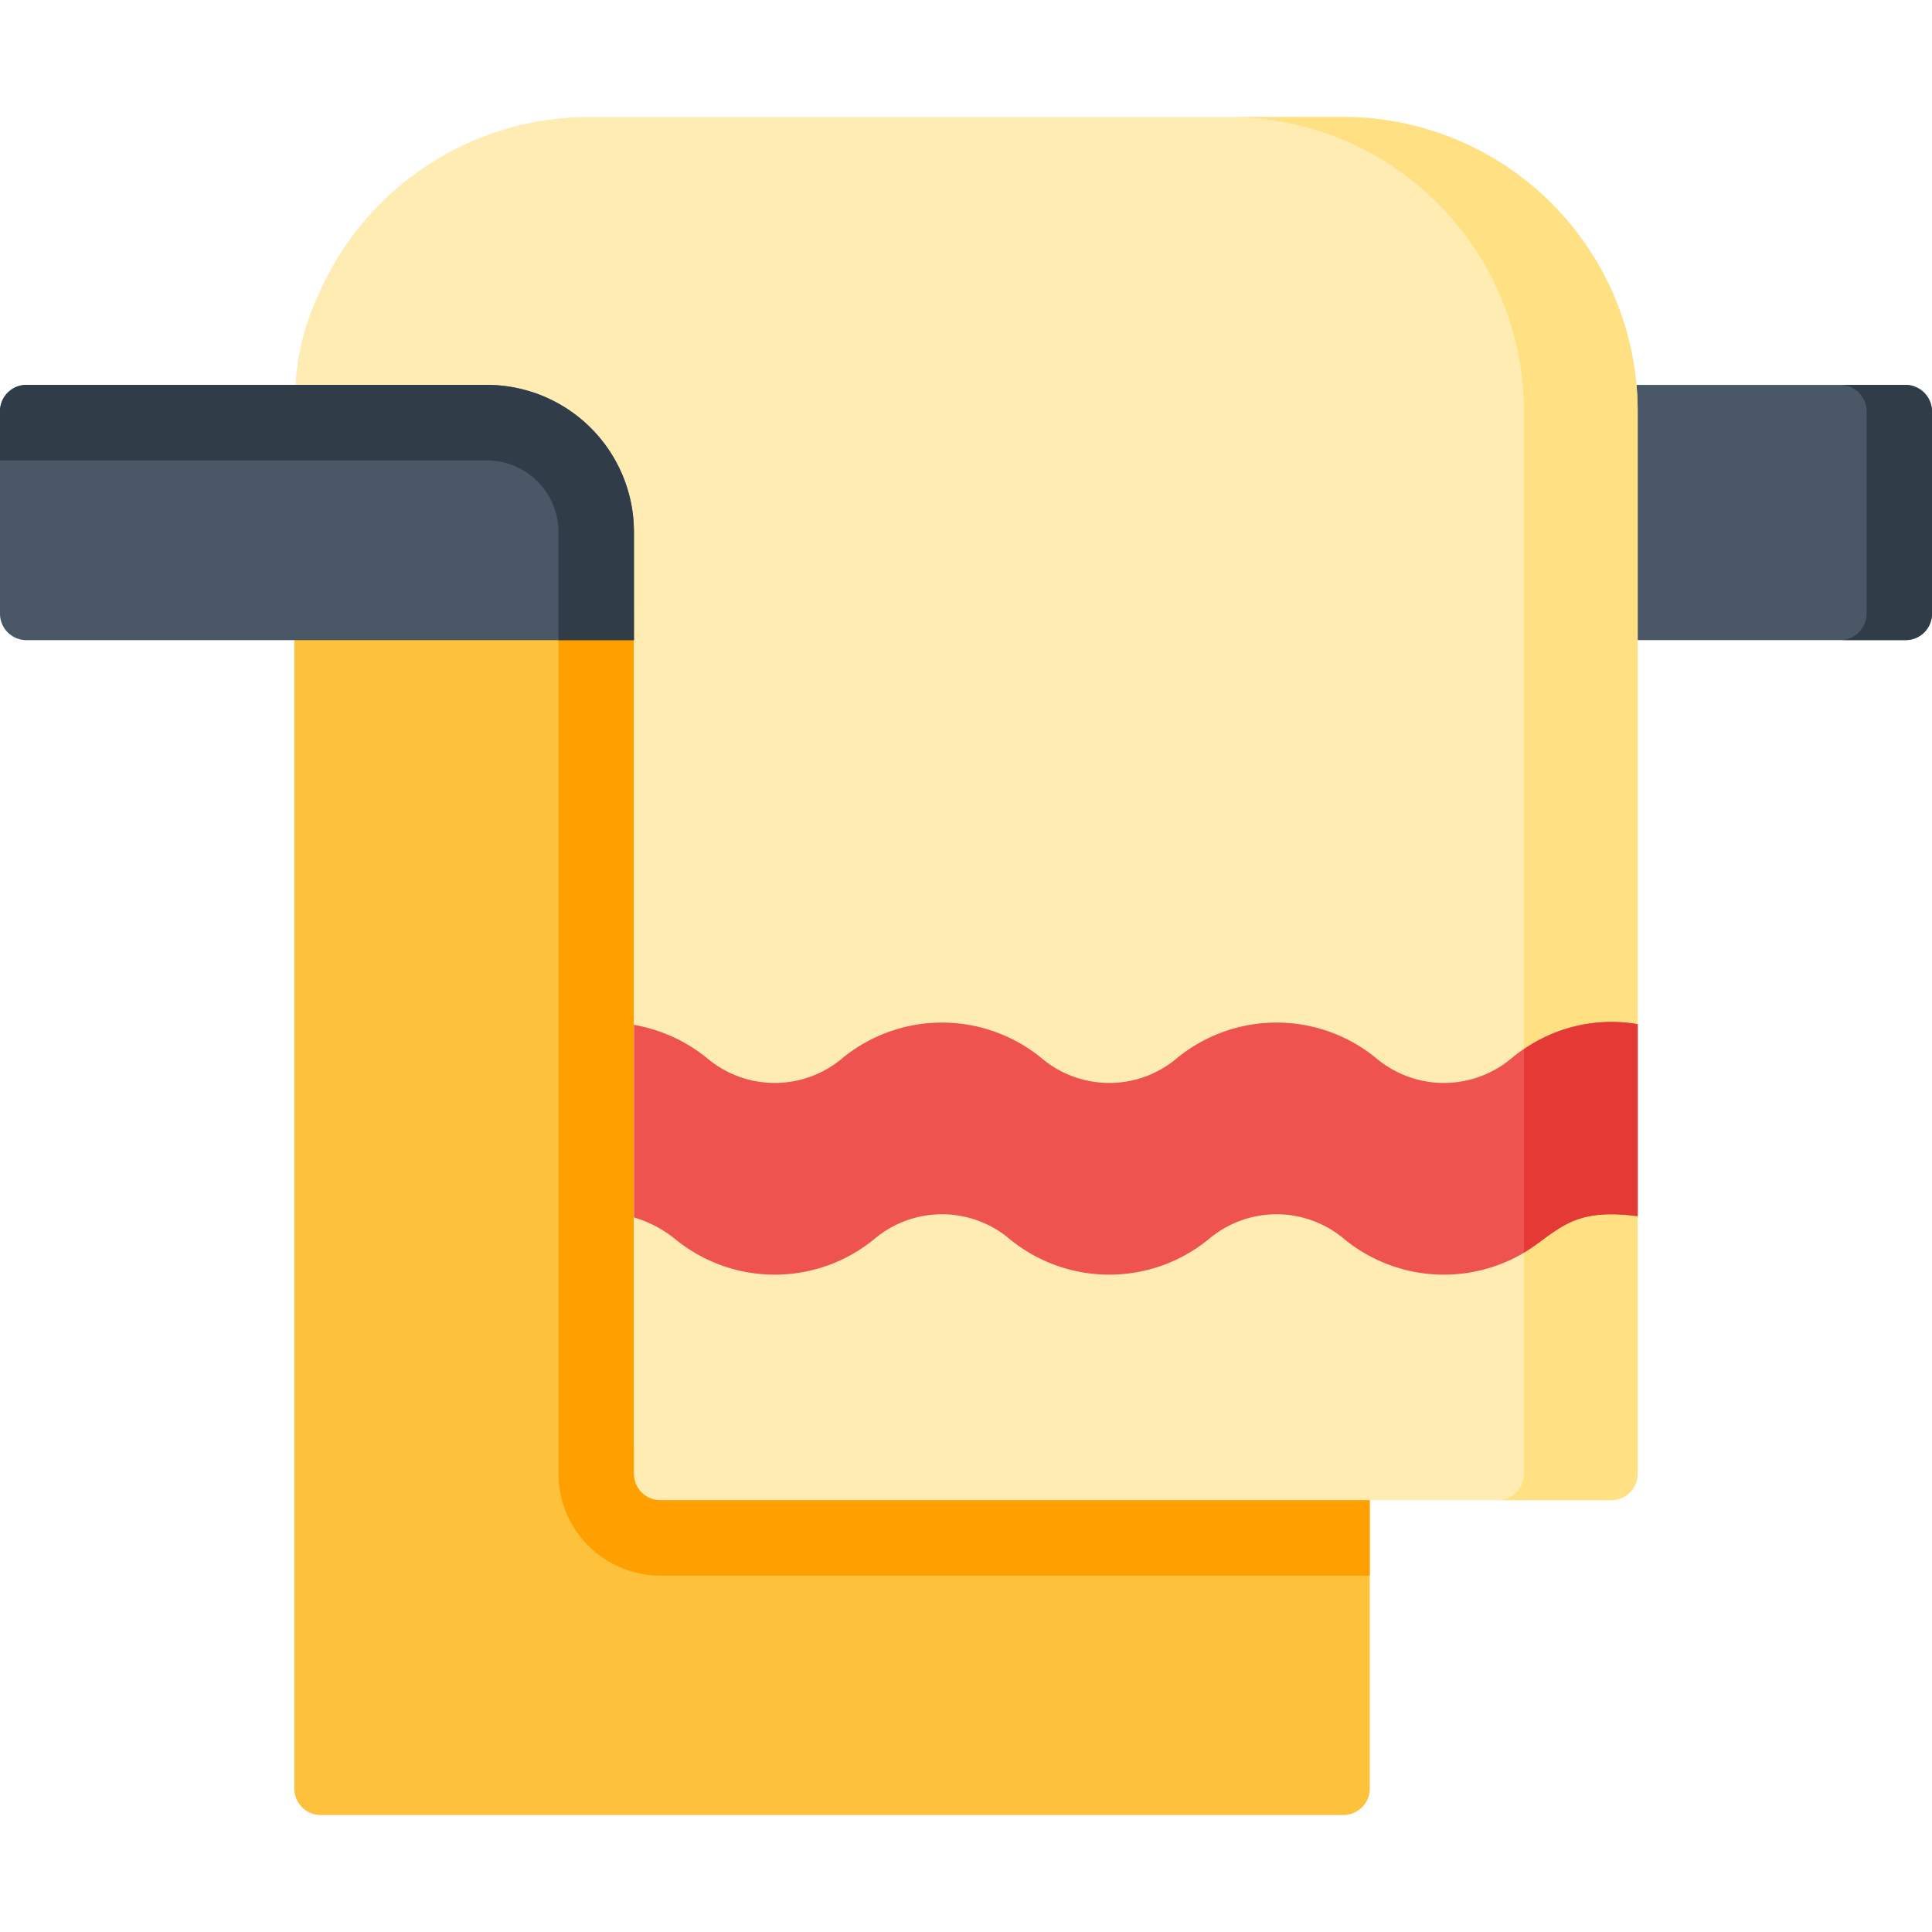 <svg id="Layer_1" height="512" viewBox="0 0 128 128" width="512" xmlns="http://www.w3.org/2000/svg" data-name="Layer 1"><rect fill="#495766" height="16.908" rx="1.75" width="23" x="105" y="25.5"/><path d="m126.25 25.5h-4.333a1.75 1.75 0 0 1 1.75 1.75v13.408a1.75 1.75 0 0 1 -1.75 1.75h4.333a1.75 1.75 0 0 0 1.75-1.75v-13.408a1.75 1.75 0 0 0 -1.75-1.75z" fill="#303c47"/><path d="m89 95.888h-47v-55.23a1.75 1.75 0 0 0 -1.75-1.75h-19a1.75 1.75 0 0 0 -1.75 1.75v77.842a1.75 1.75 0 0 0 1.75 1.75h67.75a1.75 1.75 0 0 0 1.75-1.75v-20.862a1.75 1.75 0 0 0 -1.75-1.75z" fill="#fec13b"/><path d="m90.75 97.638a1.75 1.75 0 0 0 -1.75-1.75h-47v-55.23a1.75 1.75 0 0 0 -1.75-1.75h-3.25v58.732a6.758 6.758 0 0 0 6.75 6.75h47z" fill="#ffa000"/><path d="m89 7.75h-50a19.545 19.545 0 0 0 -17.853 11.67 16.125 16.125 0 0 0 -1.567 6.08h12.67a9.75 9.75 0 0 1 9.75 9.75v62.39a1.75 1.75 0 0 0 1.75 1.75h63a1.752 1.752 0 0 0 1.75-1.75v-70.39a19.5 19.5 0 0 0 -19.5-19.5z" fill="#ffecb3"/><path d="m89 7.75h-7.535a19.523 19.523 0 0 1 19.5 19.5v70.388a1.75 1.75 0 0 1 -1.75 1.75h7.535a1.75 1.75 0 0 0 1.75-1.75v-70.388a19.523 19.523 0 0 0 -19.5-19.5z" fill="#ffe082"/><path d="m100.183 70.079a6.957 6.957 0 0 1 -9.041 0 10.414 10.414 0 0 0 -13.133 0 6.947 6.947 0 0 1 -9.034 0 10.412 10.412 0 0 0 -13.131 0 6.942 6.942 0 0 1 -9.03 0 10.554 10.554 0 0 0 -4.814-2.179v12.758a7.824 7.824 0 0 1 2.764 1.46 10.407 10.407 0 0 0 13.128 0 6.947 6.947 0 0 1 9.034 0 10.413 10.413 0 0 0 13.132 0 6.949 6.949 0 0 1 9.035 0 10.421 10.421 0 0 0 13.138 0c1.592-1.15 2.774-2 6.27-1.543v-12.718a10.327 10.327 0 0 0 -8.318 2.222z" fill="#ef5350"/><path d="m42 35.25v7.16h-40.25a1.75 1.75 0 0 1 -1.75-1.75v-13.41a1.75 1.75 0 0 1 1.75-1.75h30.5a9.75 9.75 0 0 1 9.75 9.75z" fill="#495766"/><path d="m100.965 69.531v13.449c.461-.286.878-.582 1.265-.862 1.592-1.15 2.774-2 6.27-1.543v-12.718a10.1 10.1 0 0 0 -7.535 1.674z" fill="#e53935"/><path d="m32.25 30.5a4.75 4.75 0 0 1 4.75 4.75v7.16h5v-7.16a9.75 9.75 0 0 0 -9.75-9.75h-30.5a1.75 1.75 0 0 0 -1.75 1.75v3.25z" fill="#303c47"/></svg>